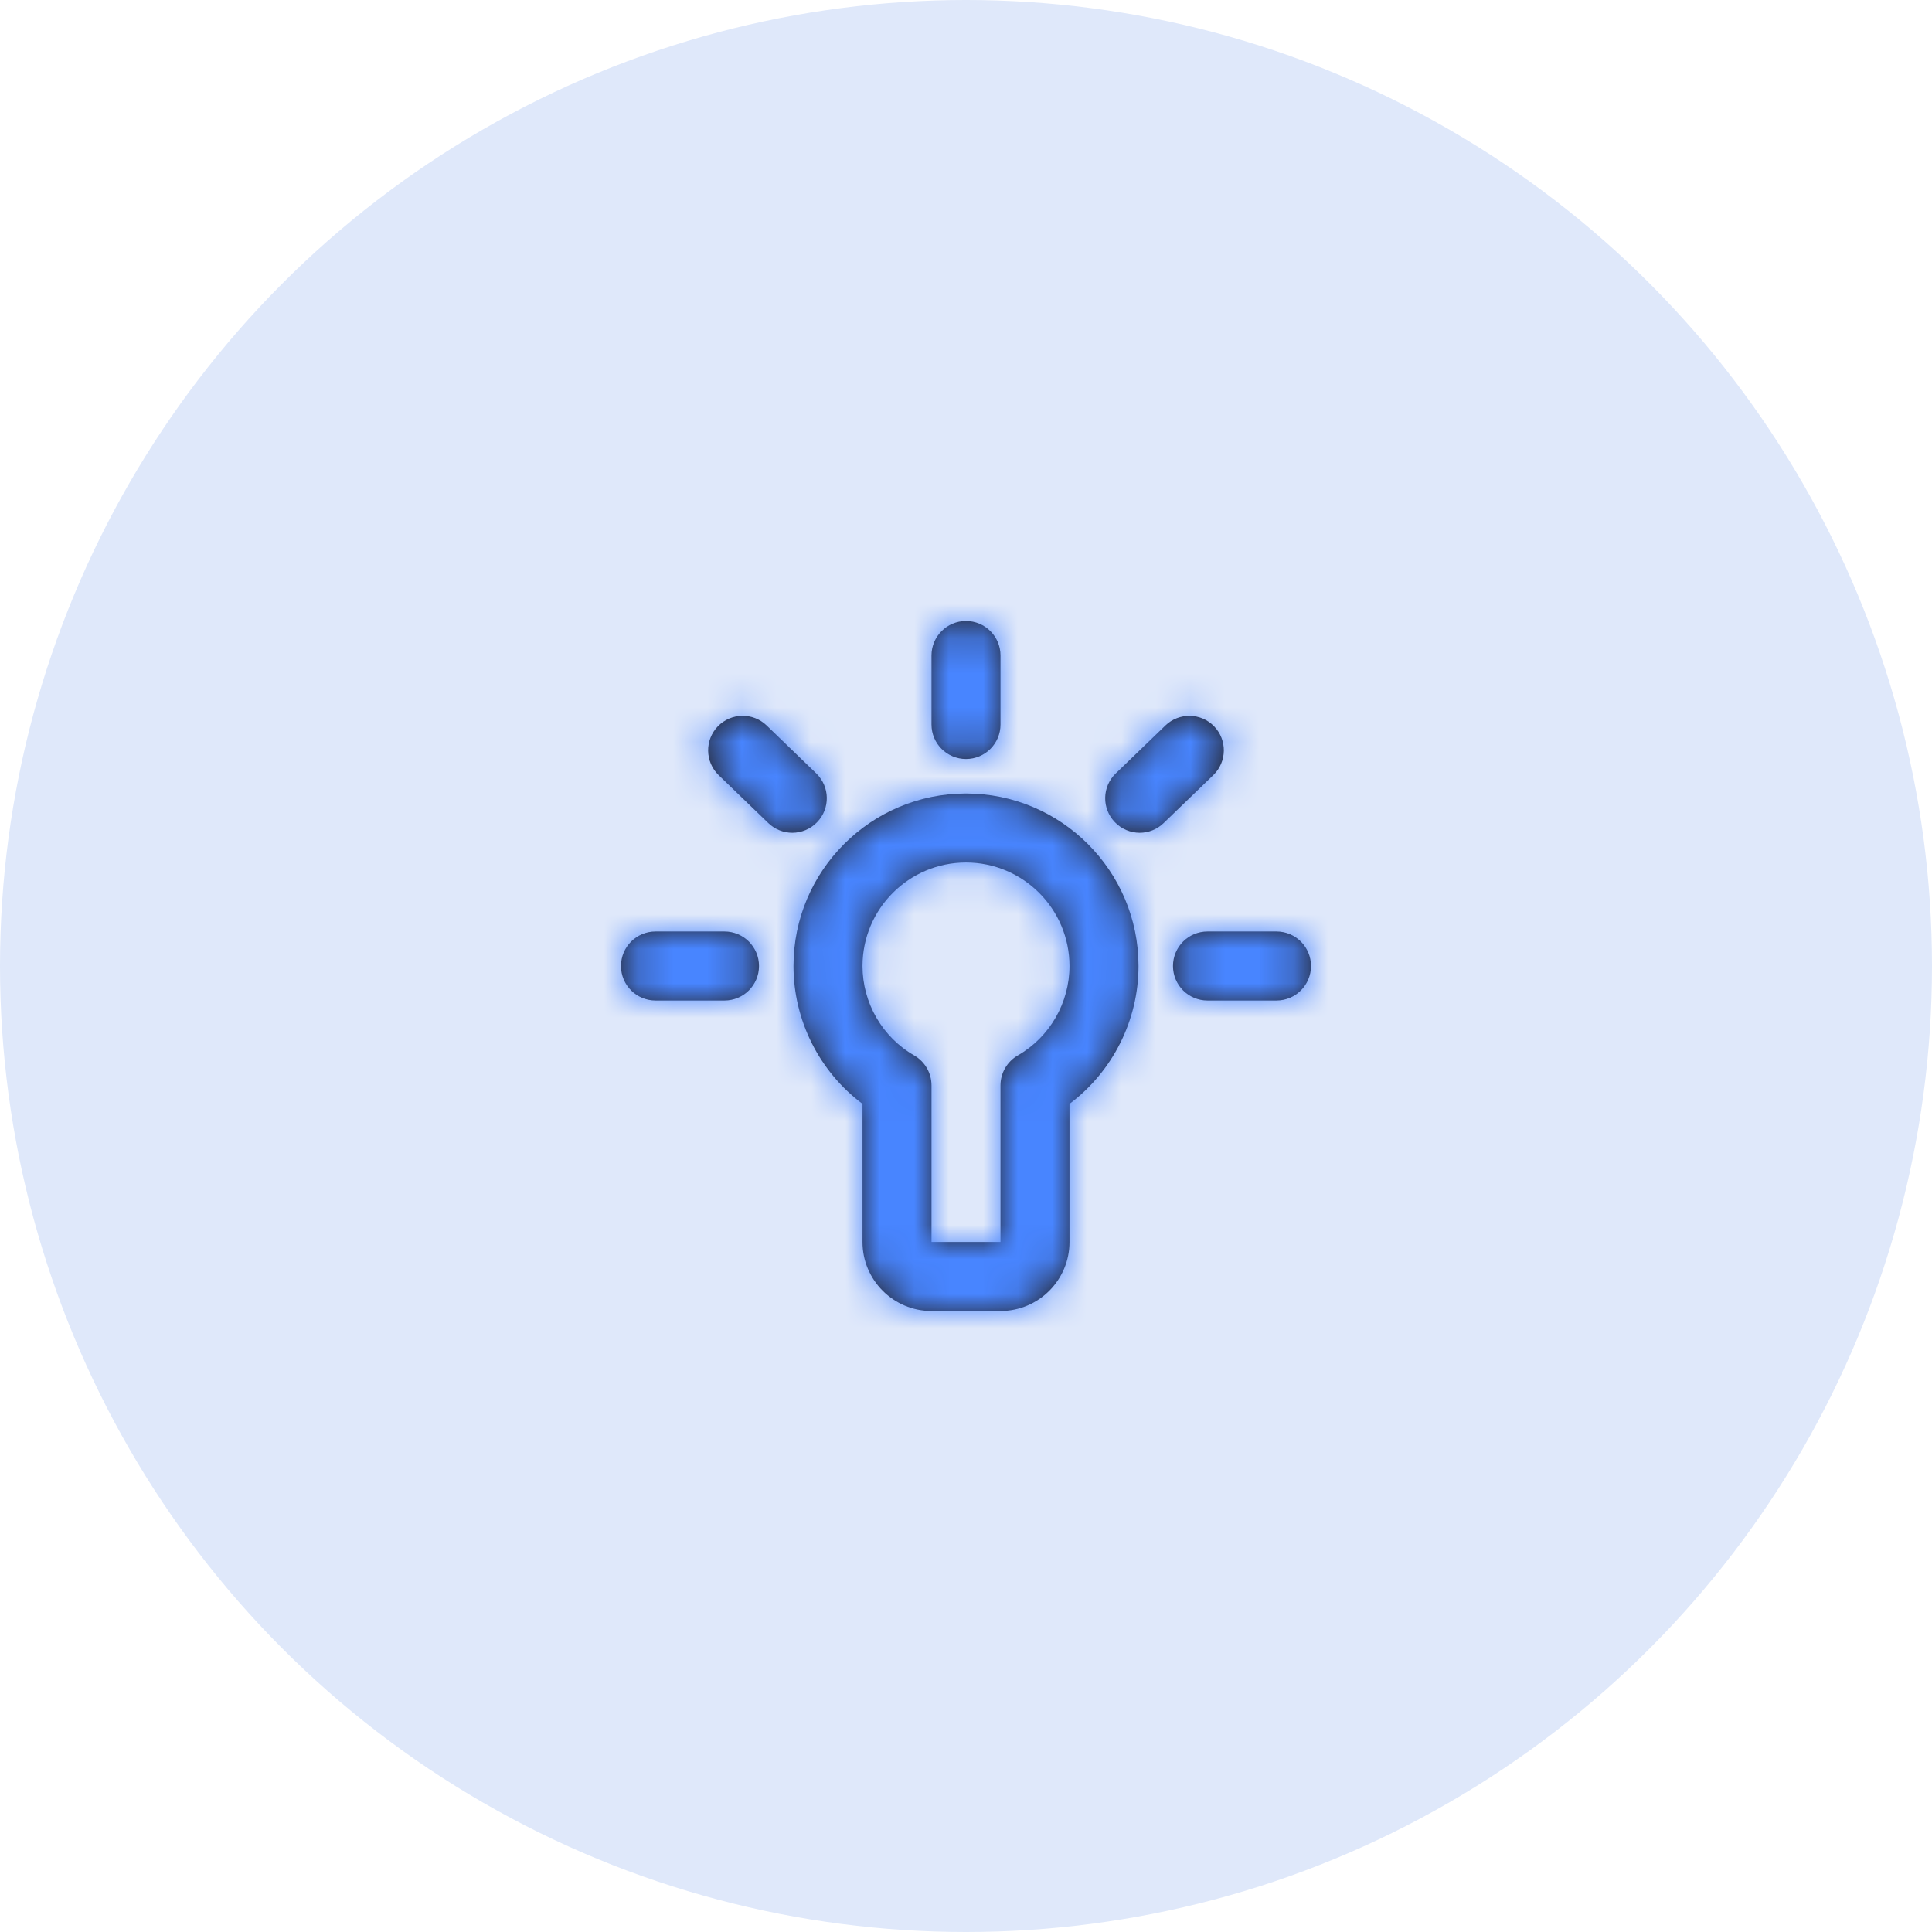 <svg width="56" height="56" viewBox="0 0 56 56" fill="none" xmlns="http://www.w3.org/2000/svg">
<circle cx="28" cy="28" r="28" fill="#DFE8FA"/>
<path fill-rule="evenodd" clip-rule="evenodd" d="M29 21C29 21.553 28.552 22 28 22C27.448 22 27 21.553 27 21V19C27 18.447 27.448 18 28 18C28.552 18 29 18.447 29 19V21ZM29 31.46C29 31.103 29.191 30.772 29.501 30.593C30.426 30.062 31 29.068 31 28C31 26.346 29.654 25 28 25C26.346 25 25 26.346 25 28C25 29.068 25.574 30.062 26.499 30.593C26.809 30.772 27 31.103 27 31.46V36H29V31.46ZM23 28C23 25.243 25.243 23 28 23C30.757 23 33 25.243 33 28C33 29.579 32.246 31.062 31 31.996V36C31 37.103 30.103 38 29 38H27C25.897 38 25 37.103 25 36V31.996C23.753 31.062 23 29.579 23 28ZM37 27H35C34.447 27 34 27.447 34 28C34 28.553 34.447 29 35 29H37C37.553 29 38 28.553 38 28C38 27.447 37.553 27 37 27ZM19 27H21C21.552 27 22 27.447 22 28C22 28.553 21.552 29 21 29H19C18.448 29 18 28.553 18 28C18 27.447 18.448 27 19 27ZM23.66 22.418L22.221 21.028C21.824 20.645 21.192 20.657 20.807 21.054C20.423 21.45 20.434 22.084 20.831 22.468L22.27 23.857C22.465 24.045 22.715 24.138 22.965 24.138C23.227 24.138 23.488 24.035 23.684 23.832C24.068 23.436 24.057 22.802 23.66 22.418ZM33.779 21.03C34.175 20.647 34.811 20.658 35.192 21.054C35.576 21.45 35.565 22.084 35.168 22.467L33.729 23.857C33.536 24.044 33.285 24.138 33.035 24.138C32.773 24.138 32.511 24.035 32.316 23.832C31.932 23.436 31.943 22.802 32.34 22.419L33.779 21.03Z" fill="#231F20"/>
<mask id="mask0_299_2141" style="mask-type:alpha" maskUnits="userSpaceOnUse" x="18" y="18" width="20" height="20">
<path fill-rule="evenodd" clip-rule="evenodd" d="M29 21C29 21.553 28.552 22 28 22C27.448 22 27 21.553 27 21V19C27 18.447 27.448 18 28 18C28.552 18 29 18.447 29 19V21ZM29 31.46C29 31.103 29.191 30.772 29.501 30.593C30.426 30.062 31 29.068 31 28C31 26.346 29.654 25 28 25C26.346 25 25 26.346 25 28C25 29.068 25.574 30.062 26.499 30.593C26.809 30.772 27 31.103 27 31.46V36H29V31.46ZM23 28C23 25.243 25.243 23 28 23C30.757 23 33 25.243 33 28C33 29.579 32.246 31.062 31 31.996V36C31 37.103 30.103 38 29 38H27C25.897 38 25 37.103 25 36V31.996C23.753 31.062 23 29.579 23 28ZM37 27H35C34.447 27 34 27.447 34 28C34 28.553 34.447 29 35 29H37C37.553 29 38 28.553 38 28C38 27.447 37.553 27 37 27ZM19 27H21C21.552 27 22 27.447 22 28C22 28.553 21.552 29 21 29H19C18.448 29 18 28.553 18 28C18 27.447 18.448 27 19 27ZM23.66 22.418L22.221 21.028C21.824 20.645 21.192 20.657 20.807 21.054C20.423 21.45 20.434 22.084 20.831 22.468L22.27 23.857C22.465 24.045 22.715 24.138 22.965 24.138C23.227 24.138 23.488 24.035 23.684 23.832C24.068 23.436 24.057 22.802 23.66 22.418ZM33.779 21.03C34.175 20.647 34.811 20.658 35.192 21.054C35.576 21.45 35.565 22.084 35.168 22.467L33.729 23.857C33.536 24.044 33.285 24.138 33.035 24.138C32.773 24.138 32.511 24.035 32.316 23.832C31.932 23.436 31.943 22.802 32.34 22.419L33.779 21.03Z" fill="white"/>
</mask>
<g mask="url(#mask0_299_2141)">
<rect x="16" y="16" width="24" height="24" fill="#4885FF"/>
</g>
</svg>
